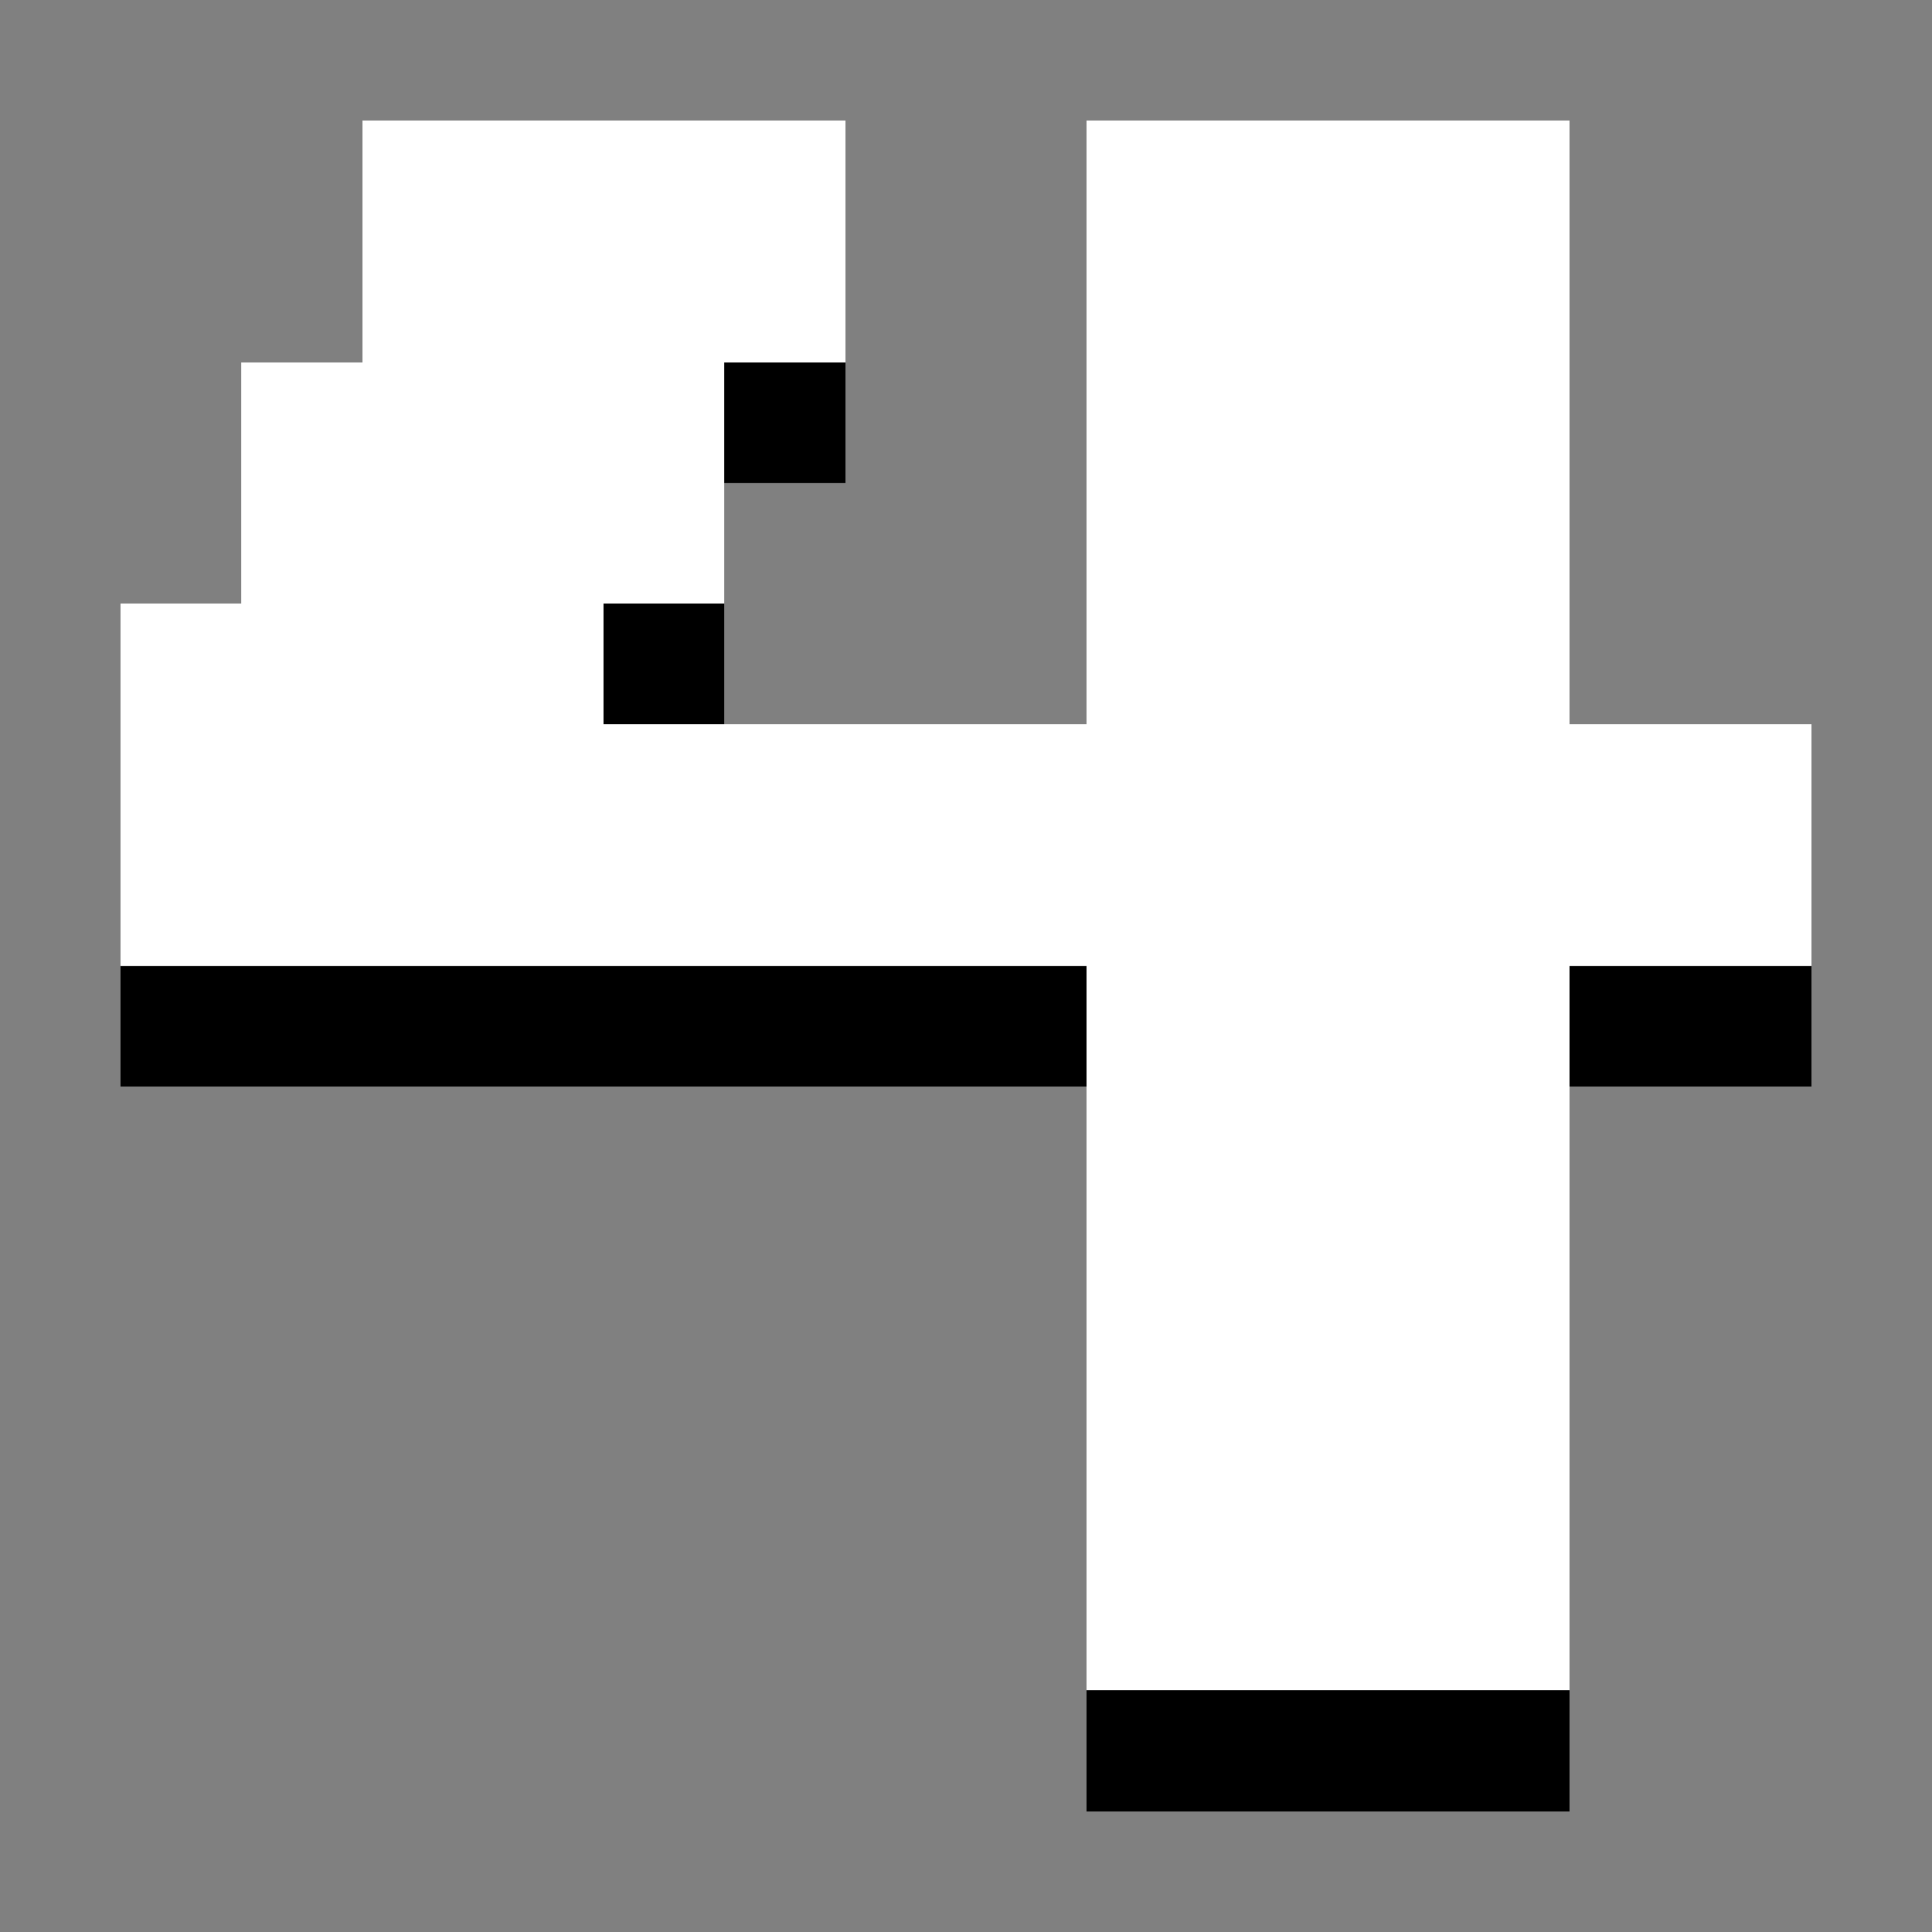 <?xml version="1.0" encoding="utf-8" ?>
<svg baseProfile="full" height="64px" version="1.1" width="64px" xmlns="http://www.w3.org/2000/svg" xmlns:ev="http://www.w3.org/2001/xml-events" xmlns:xlink="http://www.w3.org/1999/xlink"><rect width="100%" height="100%" fill="#808080" stroke="none"/><defs /><rect fill="rgb(255,255,255)" height="4px" shape-rendering="crispEdges" width="4px" x="4px" y="20px" /><rect fill="rgb(255,255,255)" height="4px" shape-rendering="crispEdges" width="4px" x="4px" y="24px" /><rect fill="rgb(255,255,255)" height="4px" shape-rendering="crispEdges" width="4px" x="4px" y="28px" /><rect fill="rgb(0,0,0)" height="4px" shape-rendering="crispEdges" width="4px" x="4px" y="32px" /><rect fill="rgb(255,255,255)" height="4px" shape-rendering="crispEdges" width="4px" x="8px" y="12px" /><rect fill="rgb(255,255,255)" height="4px" shape-rendering="crispEdges" width="4px" x="8px" y="16px" /><rect fill="rgb(255,255,255)" height="4px" shape-rendering="crispEdges" width="4px" x="8px" y="20px" /><rect fill="rgb(255,255,255)" height="4px" shape-rendering="crispEdges" width="4px" x="8px" y="24px" /><rect fill="rgb(255,255,255)" height="4px" shape-rendering="crispEdges" width="4px" x="8px" y="28px" /><rect fill="rgb(0,0,0)" height="4px" shape-rendering="crispEdges" width="4px" x="8px" y="32px" /><rect fill="rgb(255,255,255)" height="4px" shape-rendering="crispEdges" width="4px" x="12px" y="4px" /><rect fill="rgb(255,255,255)" height="4px" shape-rendering="crispEdges" width="4px" x="12px" y="8px" /><rect fill="rgb(255,255,255)" height="4px" shape-rendering="crispEdges" width="4px" x="12px" y="12px" /><rect fill="rgb(255,255,255)" height="4px" shape-rendering="crispEdges" width="4px" x="12px" y="16px" /><rect fill="rgb(255,255,255)" height="4px" shape-rendering="crispEdges" width="4px" x="12px" y="20px" /><rect fill="rgb(255,255,255)" height="4px" shape-rendering="crispEdges" width="4px" x="12px" y="24px" /><rect fill="rgb(255,255,255)" height="4px" shape-rendering="crispEdges" width="4px" x="12px" y="28px" /><rect fill="rgb(0,0,0)" height="4px" shape-rendering="crispEdges" width="4px" x="12px" y="32px" /><rect fill="rgb(255,255,255)" height="4px" shape-rendering="crispEdges" width="4px" x="16px" y="4px" /><rect fill="rgb(255,255,255)" height="4px" shape-rendering="crispEdges" width="4px" x="16px" y="8px" /><rect fill="rgb(255,255,255)" height="4px" shape-rendering="crispEdges" width="4px" x="16px" y="12px" /><rect fill="rgb(255,255,255)" height="4px" shape-rendering="crispEdges" width="4px" x="16px" y="16px" /><rect fill="rgb(255,255,255)" height="4px" shape-rendering="crispEdges" width="4px" x="16px" y="20px" /><rect fill="rgb(255,255,255)" height="4px" shape-rendering="crispEdges" width="4px" x="16px" y="24px" /><rect fill="rgb(255,255,255)" height="4px" shape-rendering="crispEdges" width="4px" x="16px" y="28px" /><rect fill="rgb(0,0,0)" height="4px" shape-rendering="crispEdges" width="4px" x="16px" y="32px" /><rect fill="rgb(255,255,255)" height="4px" shape-rendering="crispEdges" width="4px" x="20px" y="4px" /><rect fill="rgb(255,255,255)" height="4px" shape-rendering="crispEdges" width="4px" x="20px" y="8px" /><rect fill="rgb(255,255,255)" height="4px" shape-rendering="crispEdges" width="4px" x="20px" y="12px" /><rect fill="rgb(255,255,255)" height="4px" shape-rendering="crispEdges" width="4px" x="20px" y="16px" /><rect fill="rgb(0,0,0)" height="4px" shape-rendering="crispEdges" width="4px" x="20px" y="20px" /><rect fill="rgb(255,255,255)" height="4px" shape-rendering="crispEdges" width="4px" x="20px" y="24px" /><rect fill="rgb(255,255,255)" height="4px" shape-rendering="crispEdges" width="4px" x="20px" y="28px" /><rect fill="rgb(0,0,0)" height="4px" shape-rendering="crispEdges" width="4px" x="20px" y="32px" /><rect fill="rgb(255,255,255)" height="4px" shape-rendering="crispEdges" width="4px" x="24px" y="4px" /><rect fill="rgb(255,255,255)" height="4px" shape-rendering="crispEdges" width="4px" x="24px" y="8px" /><rect fill="rgb(0,0,0)" height="4px" shape-rendering="crispEdges" width="4px" x="24px" y="12px" /><rect fill="rgb(255,255,255)" height="4px" shape-rendering="crispEdges" width="4px" x="24px" y="24px" /><rect fill="rgb(255,255,255)" height="4px" shape-rendering="crispEdges" width="4px" x="24px" y="28px" /><rect fill="rgb(0,0,0)" height="4px" shape-rendering="crispEdges" width="4px" x="24px" y="32px" /><rect fill="rgb(255,255,255)" height="4px" shape-rendering="crispEdges" width="4px" x="28px" y="24px" /><rect fill="rgb(255,255,255)" height="4px" shape-rendering="crispEdges" width="4px" x="28px" y="28px" /><rect fill="rgb(0,0,0)" height="4px" shape-rendering="crispEdges" width="4px" x="28px" y="32px" /><rect fill="rgb(255,255,255)" height="4px" shape-rendering="crispEdges" width="4px" x="32px" y="24px" /><rect fill="rgb(255,255,255)" height="4px" shape-rendering="crispEdges" width="4px" x="32px" y="28px" /><rect fill="rgb(0,0,0)" height="4px" shape-rendering="crispEdges" width="4px" x="32px" y="32px" /><rect fill="rgb(255,255,255)" height="4px" shape-rendering="crispEdges" width="4px" x="36px" y="4px" /><rect fill="rgb(255,255,255)" height="4px" shape-rendering="crispEdges" width="4px" x="36px" y="8px" /><rect fill="rgb(255,255,255)" height="4px" shape-rendering="crispEdges" width="4px" x="36px" y="12px" /><rect fill="rgb(255,255,255)" height="4px" shape-rendering="crispEdges" width="4px" x="36px" y="16px" /><rect fill="rgb(255,255,255)" height="4px" shape-rendering="crispEdges" width="4px" x="36px" y="20px" /><rect fill="rgb(255,255,255)" height="4px" shape-rendering="crispEdges" width="4px" x="36px" y="24px" /><rect fill="rgb(255,255,255)" height="4px" shape-rendering="crispEdges" width="4px" x="36px" y="28px" /><rect fill="rgb(255,255,255)" height="4px" shape-rendering="crispEdges" width="4px" x="36px" y="32px" /><rect fill="rgb(255,255,255)" height="4px" shape-rendering="crispEdges" width="4px" x="36px" y="36px" /><rect fill="rgb(255,255,255)" height="4px" shape-rendering="crispEdges" width="4px" x="36px" y="40px" /><rect fill="rgb(255,255,255)" height="4px" shape-rendering="crispEdges" width="4px" x="36px" y="44px" /><rect fill="rgb(255,255,255)" height="4px" shape-rendering="crispEdges" width="4px" x="36px" y="48px" /><rect fill="rgb(255,255,255)" height="4px" shape-rendering="crispEdges" width="4px" x="36px" y="52px" /><rect fill="rgb(0,0,0)" height="4px" shape-rendering="crispEdges" width="4px" x="36px" y="56px" /><rect fill="rgb(255,255,255)" height="4px" shape-rendering="crispEdges" width="4px" x="40px" y="4px" /><rect fill="rgb(255,255,255)" height="4px" shape-rendering="crispEdges" width="4px" x="40px" y="8px" /><rect fill="rgb(255,255,255)" height="4px" shape-rendering="crispEdges" width="4px" x="40px" y="12px" /><rect fill="rgb(255,255,255)" height="4px" shape-rendering="crispEdges" width="4px" x="40px" y="16px" /><rect fill="rgb(255,255,255)" height="4px" shape-rendering="crispEdges" width="4px" x="40px" y="20px" /><rect fill="rgb(255,255,255)" height="4px" shape-rendering="crispEdges" width="4px" x="40px" y="24px" /><rect fill="rgb(255,255,255)" height="4px" shape-rendering="crispEdges" width="4px" x="40px" y="28px" /><rect fill="rgb(255,255,255)" height="4px" shape-rendering="crispEdges" width="4px" x="40px" y="32px" /><rect fill="rgb(255,255,255)" height="4px" shape-rendering="crispEdges" width="4px" x="40px" y="36px" /><rect fill="rgb(255,255,255)" height="4px" shape-rendering="crispEdges" width="4px" x="40px" y="40px" /><rect fill="rgb(255,255,255)" height="4px" shape-rendering="crispEdges" width="4px" x="40px" y="44px" /><rect fill="rgb(255,255,255)" height="4px" shape-rendering="crispEdges" width="4px" x="40px" y="48px" /><rect fill="rgb(255,255,255)" height="4px" shape-rendering="crispEdges" width="4px" x="40px" y="52px" /><rect fill="rgb(0,0,0)" height="4px" shape-rendering="crispEdges" width="4px" x="40px" y="56px" /><rect fill="rgb(255,255,255)" height="4px" shape-rendering="crispEdges" width="4px" x="44px" y="4px" /><rect fill="rgb(255,255,255)" height="4px" shape-rendering="crispEdges" width="4px" x="44px" y="8px" /><rect fill="rgb(255,255,255)" height="4px" shape-rendering="crispEdges" width="4px" x="44px" y="12px" /><rect fill="rgb(255,255,255)" height="4px" shape-rendering="crispEdges" width="4px" x="44px" y="16px" /><rect fill="rgb(255,255,255)" height="4px" shape-rendering="crispEdges" width="4px" x="44px" y="20px" /><rect fill="rgb(255,255,255)" height="4px" shape-rendering="crispEdges" width="4px" x="44px" y="24px" /><rect fill="rgb(255,255,255)" height="4px" shape-rendering="crispEdges" width="4px" x="44px" y="28px" /><rect fill="rgb(255,255,255)" height="4px" shape-rendering="crispEdges" width="4px" x="44px" y="32px" /><rect fill="rgb(255,255,255)" height="4px" shape-rendering="crispEdges" width="4px" x="44px" y="36px" /><rect fill="rgb(255,255,255)" height="4px" shape-rendering="crispEdges" width="4px" x="44px" y="40px" /><rect fill="rgb(255,255,255)" height="4px" shape-rendering="crispEdges" width="4px" x="44px" y="44px" /><rect fill="rgb(255,255,255)" height="4px" shape-rendering="crispEdges" width="4px" x="44px" y="48px" /><rect fill="rgb(255,255,255)" height="4px" shape-rendering="crispEdges" width="4px" x="44px" y="52px" /><rect fill="rgb(0,0,0)" height="4px" shape-rendering="crispEdges" width="4px" x="44px" y="56px" /><rect fill="rgb(255,255,255)" height="4px" shape-rendering="crispEdges" width="4px" x="48px" y="4px" /><rect fill="rgb(255,255,255)" height="4px" shape-rendering="crispEdges" width="4px" x="48px" y="8px" /><rect fill="rgb(255,255,255)" height="4px" shape-rendering="crispEdges" width="4px" x="48px" y="12px" /><rect fill="rgb(255,255,255)" height="4px" shape-rendering="crispEdges" width="4px" x="48px" y="16px" /><rect fill="rgb(255,255,255)" height="4px" shape-rendering="crispEdges" width="4px" x="48px" y="20px" /><rect fill="rgb(255,255,255)" height="4px" shape-rendering="crispEdges" width="4px" x="48px" y="24px" /><rect fill="rgb(255,255,255)" height="4px" shape-rendering="crispEdges" width="4px" x="48px" y="28px" /><rect fill="rgb(255,255,255)" height="4px" shape-rendering="crispEdges" width="4px" x="48px" y="32px" /><rect fill="rgb(255,255,255)" height="4px" shape-rendering="crispEdges" width="4px" x="48px" y="36px" /><rect fill="rgb(255,255,255)" height="4px" shape-rendering="crispEdges" width="4px" x="48px" y="40px" /><rect fill="rgb(255,255,255)" height="4px" shape-rendering="crispEdges" width="4px" x="48px" y="44px" /><rect fill="rgb(255,255,255)" height="4px" shape-rendering="crispEdges" width="4px" x="48px" y="48px" /><rect fill="rgb(255,255,255)" height="4px" shape-rendering="crispEdges" width="4px" x="48px" y="52px" /><rect fill="rgb(0,0,0)" height="4px" shape-rendering="crispEdges" width="4px" x="48px" y="56px" /><rect fill="rgb(255,255,255)" height="4px" shape-rendering="crispEdges" width="4px" x="52px" y="24px" /><rect fill="rgb(255,255,255)" height="4px" shape-rendering="crispEdges" width="4px" x="52px" y="28px" /><rect fill="rgb(0,0,0)" height="4px" shape-rendering="crispEdges" width="4px" x="52px" y="32px" /><rect fill="rgb(255,255,255)" height="4px" shape-rendering="crispEdges" width="4px" x="56px" y="24px" /><rect fill="rgb(255,255,255)" height="4px" shape-rendering="crispEdges" width="4px" x="56px" y="28px" /><rect fill="rgb(0,0,0)" height="4px" shape-rendering="crispEdges" width="4px" x="56px" y="32px" /></svg>
